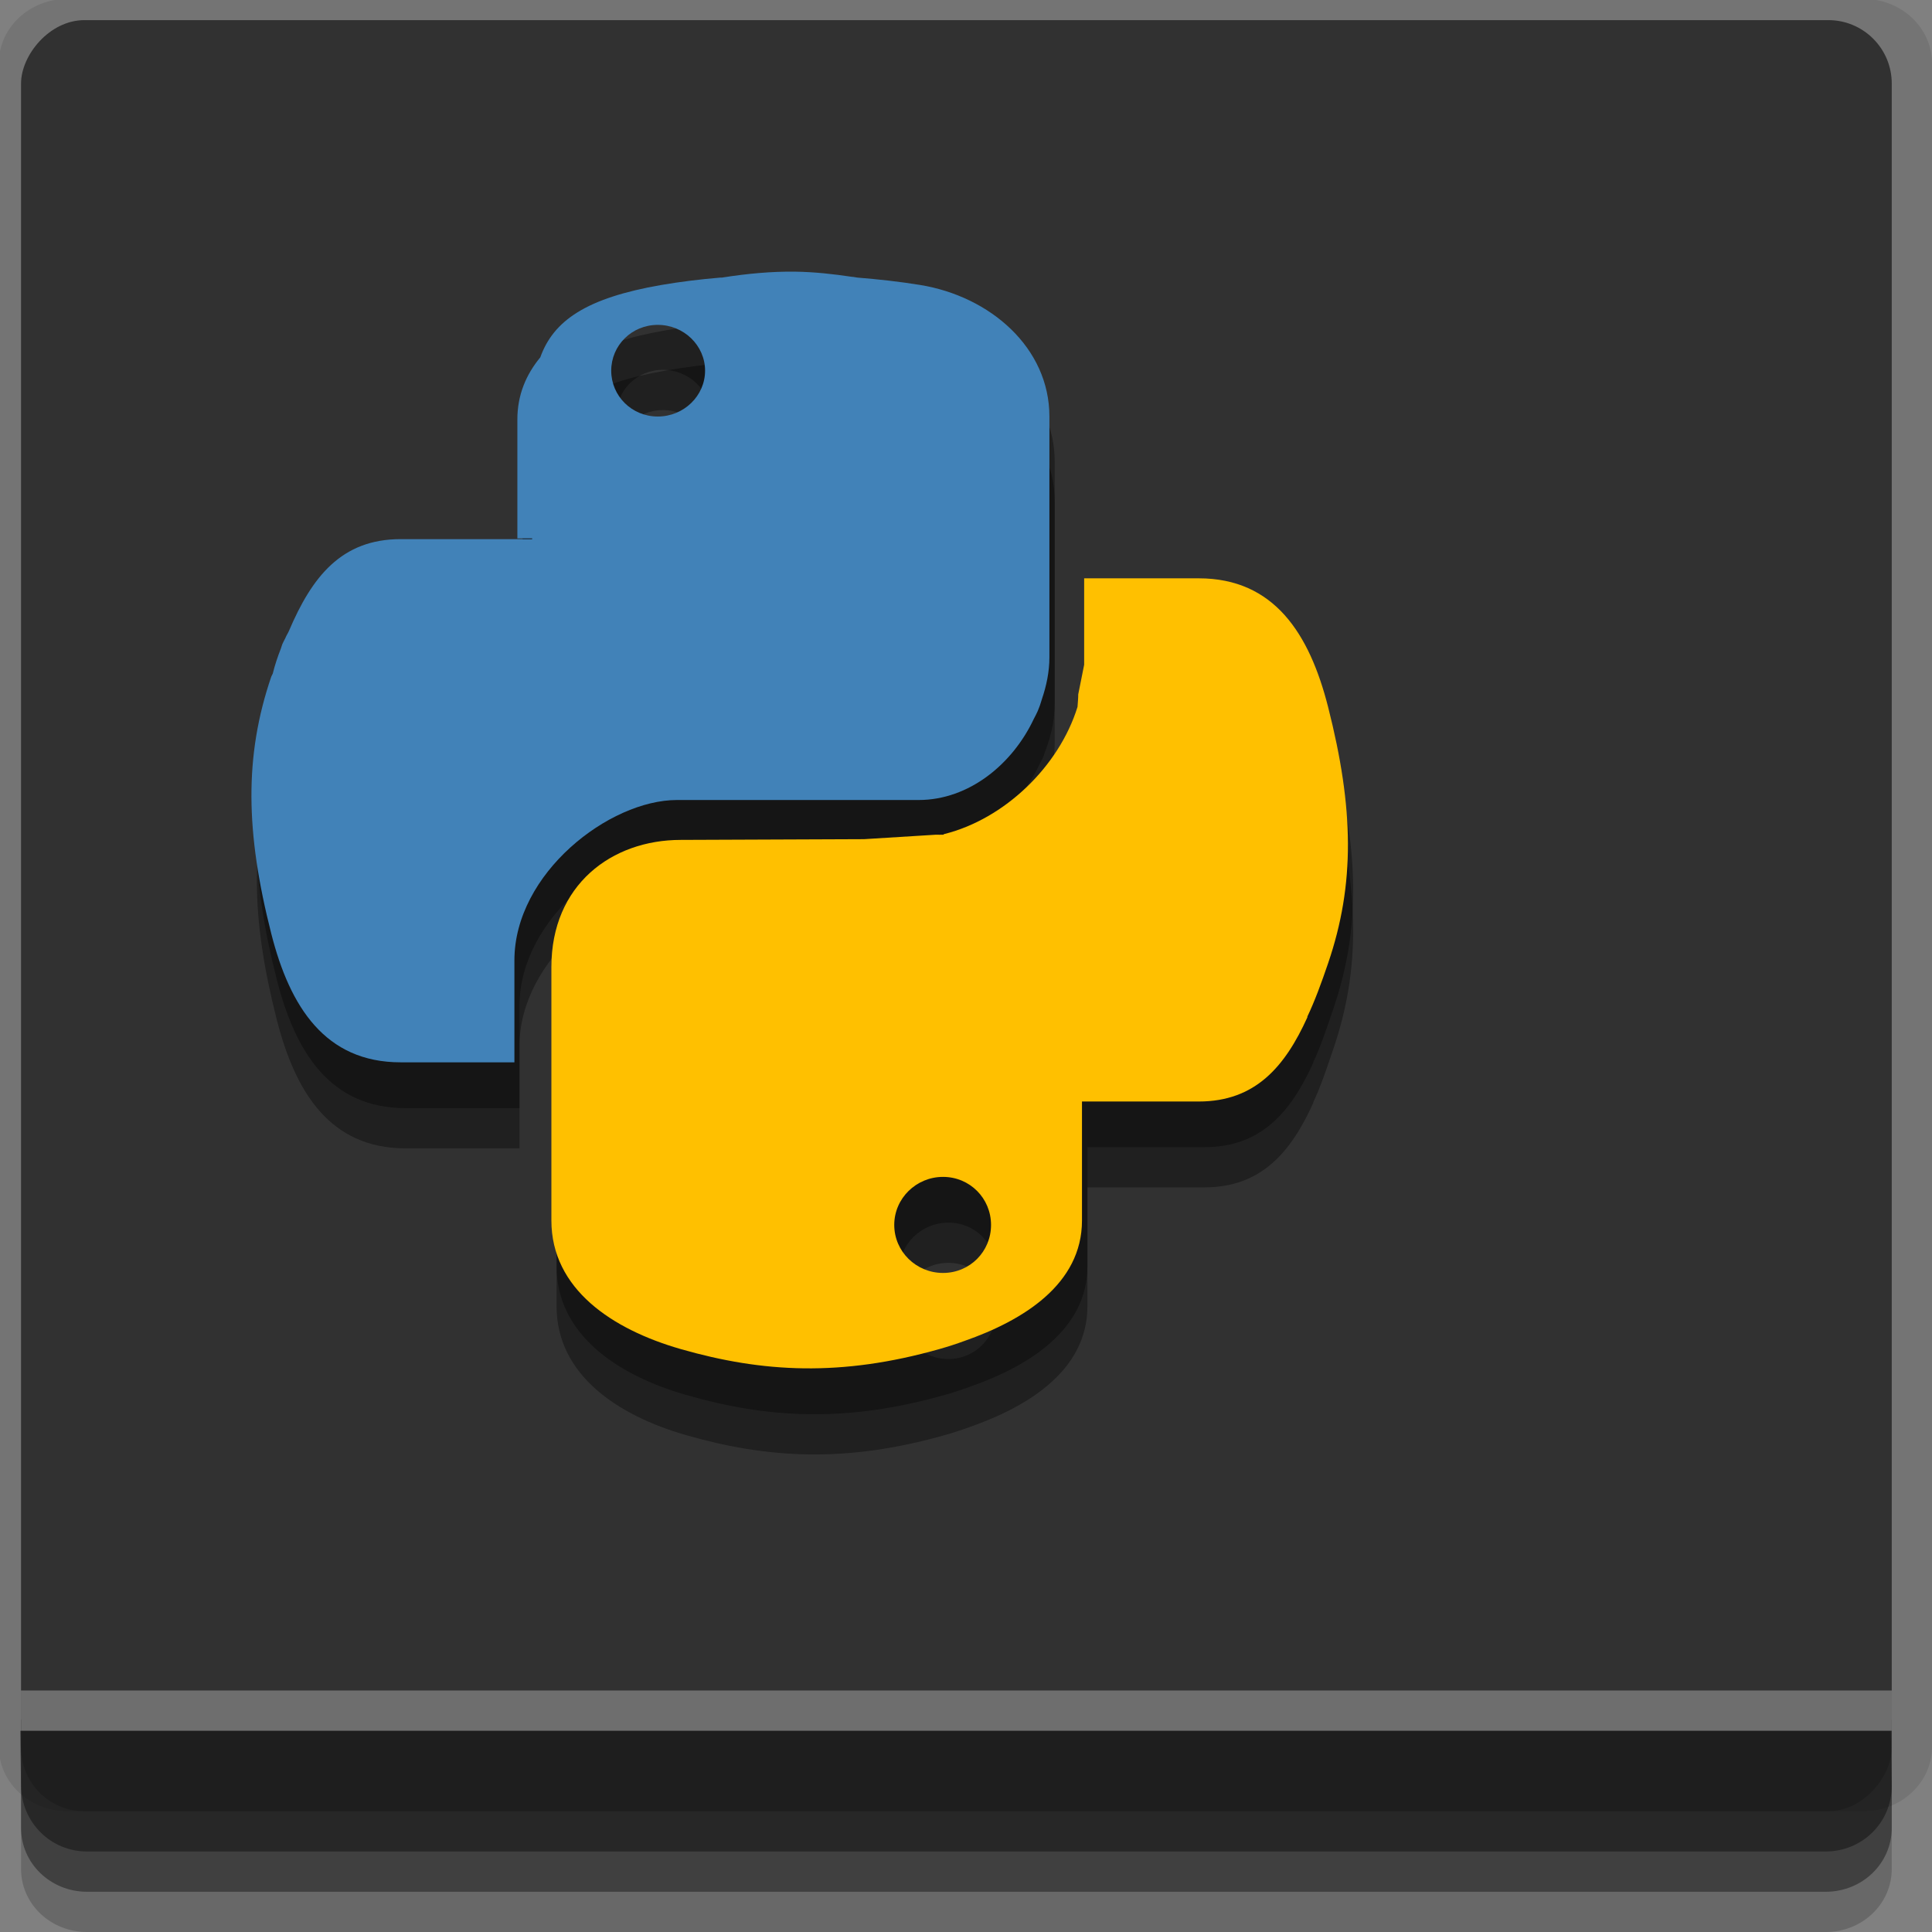 <?xml version="1.0" encoding="UTF-8" standalone="no"?>
<!-- Created with Inkscape (http://www.inkscape.org/) -->

<svg
   xmlns:dc="http://purl.org/dc/elements/1.1/"
   xmlns:cc="http://creativecommons.org/ns#"
   xmlns:rdf="http://www.w3.org/1999/02/22-rdf-syntax-ns#"
   xmlns:svg="http://www.w3.org/2000/svg"
   xmlns="http://www.w3.org/2000/svg"
   xmlns:sodipodi="http://sodipodi.sourceforge.net/DTD/sodipodi-0.dtd"
   xmlns:inkscape="http://www.inkscape.org/namespaces/inkscape"
   width="96"
   height="96"
   id="svg2"
   version="1.1"
   inkscape:version="0.48.4 r9939"
   sodipodi:docname="python.svg">
  <rect width="100%" height="100%" fill="#808080" stroke="none"/>
  <defs
     id="defs4" />
  <sodipodi:namedview
     id="base"
     pagecolor="#ffffff"
     bordercolor="#666666"
     borderopacity="1.0"
     inkscape:pageopacity="0.0"
     inkscape:pageshadow="2"
     inkscape:zoom="5.90625"
     inkscape:cx="29.184762"
     inkscape:cy="48"
     inkscape:document-units="px"
     inkscape:current-layer="layer1"
     showgrid="true"
     inkscape:snap-page="true"
     inkscape:snap-global="true"
     inkscape:snap-center="true"
     inkscape:snap-object-midpoints="false"
     showguides="true"
     inkscape:guide-bbox="true"
     inkscape:snap-bbox="true"
     inkscape:object-paths="true"
     inkscape:object-nodes="true"
     inkscape:window-width="1305"
     inkscape:window-height="744"
     inkscape:window-x="61"
     inkscape:window-y="24"
     inkscape:window-maximized="1"
     inkscape:snap-midpoints="false"
     inkscape:snap-grids="true"
     inkscape:snap-to-guides="false">
    <inkscape:grid
       type="xygrid"
       id="grid3002"
       empspacing="5"
       visible="true"
       enabled="true"
       snapvisiblegridlinesonly="true" />
  </sodipodi:namedview>
  <g
     inkscape:label="Layer 1"
     inkscape:groupmode="layer"
     id="layer1"
     transform="translate(0,-956.362)">
    <rect
       style="fill:#ffffff;fill-opacity:0;fill-rule:nonzero;stroke:none"
       id="rect3775"
       width="96"
       height="96"
       x="0"
       y="956.362"
       ry="0" />
    <path
       style="fill:#000000;fill-opacity:0.096;fill-rule:nonzero;stroke:none"
       d="m 3.353,956.307 c -1.884,0 -3.411,1.432 -3.411,3.198 l 0,83.659 c 0,1.766 1.527,3.198 3.411,3.198 l 89.236,0 c 1.884,0 3.411,-1.432 3.411,-3.198 l 0,-83.659 c 0,-1.766 -1.527,-3.198 -3.411,-3.198 z"
       id="rect3772"
       inkscape:connector-curvature="0"
       sodipodi:nodetypes="sssssssss" />
    <path
       style="fill:#000000;fill-opacity:0.187;fill-rule:nonzero;stroke:none"
       d="m 1.046,1041.807 0,7.422 c 0,1.739 1.462,3.134 3.285,3.134 l 86.384,0 c 1.823,0 3.285,-1.395 3.285,-3.134 l 0,-7.422 -92.954,0 z"
       id="rect3785"
       inkscape:connector-curvature="0" />
    <path
       style="fill:#000000;fill-opacity:0.384;fill-rule:nonzero;stroke:none"
       d="m 1.046,1041.807 0,5.381 c 0,1.762 1.462,3.175 3.285,3.175 l 86.384,0 c 1.823,0 3.285,-1.413 3.285,-3.175 l 0,-5.381 -92.954,0 z"
       id="rect3783"
       inkscape:connector-curvature="0" />
    <rect
       style="fill:#313131;fill-opacity:1;fill-rule:nonzero;stroke:none"
       id="rect2985"
       width="92.954"
       height="89"
       x="1.046"
       y="-1046.362"
       ry="3.151"
       transform="scale(1,-1)" />
    <path
       style="fill:#000000;fill-opacity:0.356;stroke:none"
       d="m 39.781,972.112 c -1.172,-0.015 -2.366,0.083 -3.625,0.281 -0.023,0.004 -0.07,-0.004 -0.094,0 -1.036,0.087 -2.013,0.215 -2.938,0.375 -3.746,0.646 -5.376,1.77 -6.031,3.594 -0.702,0.849 -1.125,1.871 -1.125,3.094 l 0,5.906 0.719,0 0,0.031 -0.719,0 -5.812,0 c -2.95,0 -4.395,1.895 -5.531,4.562 -0.053,0.124 -0.136,0.248 -0.188,0.375 -0.046,0.099 -0.113,0.179 -0.156,0.281 -0.028,0.073 -0.034,0.144 -0.062,0.219 -0.156,0.397 -0.298,0.809 -0.406,1.25 -0.018,0.052 -0.045,0.103 -0.062,0.156 -1.344,3.94 -1.287,7.727 0,12.781 0.925,3.639 2.659,6.406 6.406,6.406 l 5.656,0 0,-5.094 c 0,-4.33 4.728,-7.969 8.094,-7.969 l 12,0 c 2.505,0 4.69,-1.773 5.75,-4.031 0.066,-0.122 0.129,-0.248 0.188,-0.375 0.024,-0.061 0.04,-0.126 0.062,-0.188 0.06,-0.141 0.107,-0.291 0.156,-0.438 0.219,-0.644 0.344,-1.347 0.344,-2.062 l 0,-11.969 c 0,-3.409 -2.912,-5.962 -6.406,-6.531 -1.033,-0.168 -2.079,-0.29 -3.125,-0.375 -0.073,-0.012 -0.146,-0.02 -0.219,-0.031 -0.012,-9.2e-4 -0.05,9.1e-4 -0.062,0 -0.933,-0.139 -1.851,-0.238 -2.812,-0.25 z m -6.844,2.625 c 1.291,0 2.375,1.024 2.375,2.281 0,1.252 -1.084,2.281 -2.375,2.281 -1.295,0 -2.312,-1.029 -2.312,-2.281 0,-1.257 1.017,-2.281 2.312,-2.281 z m 21.219,12.625 0,4.25 0,0.031 -0.312,1.469 c 0,0.209 -0.018,0.424 -0.031,0.625 -0.919,2.969 -3.648,5.564 -6.625,6.313 -0.025,10e-4 -0.037,0.03 -0.062,0.031 -0.125,0 -0.248,0 -0.375,0 l -3.562,0.25 -9.094,0.031 c -3.431,0 -6.438,2.229 -6.438,6.312 l 0,0.625 0,11.969 c 0,3.409 3.033,5.428 6.438,6.406 4.076,1.171 7.967,1.382 12.844,0 0.416,-0.118 0.842,-0.257 1.25,-0.406 2.907,-1.016 5.844,-2.824 5.844,-6 l 0,-5.906 5.812,0 c 2.807,0 4.29,-1.726 5.406,-4.188 0.005,-0.01 -0.005,-0.021 0,-0.031 0.372,-0.778 0.675,-1.699 1,-2.656 1.344,-3.94 1.287,-7.696 0,-12.75 -0.925,-3.639 -2.659,-6.375 -6.406,-6.375 l -4.844,0 -0.844,0 z M 47.125,1017.112 c 1.335,0 2.375,1.054 2.375,2.375 0,1.326 -1.04,2.406 -2.375,2.406 -1.33,0 -2.438,-1.08 -2.438,-2.406 0,-1.321 1.107,-2.375 2.438,-2.375 z"
       id="path3773"
       inkscape:connector-curvature="0" />
    <path
       style="fill:#000000;fill-opacity:0.384;fill-rule:nonzero;stroke:none"
       d="m 1,1042.362 0.046,2.746 c 0.03,1.806 1.462,3.254 3.285,3.254 l 86.384,0 c 1.823,0 3.285,-1.448 3.285,-3.254 l -0.046,-2.746 z"
       id="rect3781"
       inkscape:connector-curvature="0"
       sodipodi:nodetypes="csssscc" />
    <rect
       style="fill:#ffffff;fill-opacity:0.3;fill-rule:nonzero;stroke:none"
       id="rect3770"
       width="92.954"
       height="2"
       x="1.046"
       y="1040.362" />
    <path
       inkscape:connector-curvature="0"
       id="path3780"
       d="m 39.781,974.112 c -1.172,-0.015 -2.366,0.083 -3.625,0.281 -0.023,0.004 -0.07,-0.004 -0.094,0 -1.036,0.087 -2.013,0.215 -2.938,0.375 -3.746,0.646 -5.376,1.77 -6.031,3.594 -0.702,0.849 -1.125,1.871 -1.125,3.094 l 0,5.906 0.719,0 0,0.031 -0.719,0 -5.812,0 c -2.95,0 -4.395,1.895 -5.531,4.562 -0.053,0.124 -0.136,0.248 -0.188,0.375 -0.046,0.099 -0.113,0.179 -0.156,0.281 -0.028,0.073 -0.034,0.144 -0.062,0.219 -0.156,0.397 -0.298,0.809 -0.406,1.25 -0.018,0.052 -0.045,0.103 -0.062,0.156 -1.344,3.94 -1.287,7.727 0,12.781 0.925,3.639 2.659,6.406 6.406,6.406 l 5.656,0 0,-5.094 c 0,-4.33 4.728,-7.969 8.094,-7.969 l 12,0 c 2.505,0 4.69,-1.773 5.75,-4.031 0.066,-0.122 0.129,-0.248 0.188,-0.375 0.024,-0.061 0.04,-0.126 0.062,-0.188 0.06,-0.141 0.107,-0.291 0.156,-0.438 0.219,-0.644 0.344,-1.347 0.344,-2.062 l 0,-11.969 c 0,-3.409 -2.912,-5.962 -6.406,-6.531 -1.033,-0.168 -2.079,-0.29 -3.125,-0.375 -0.073,-0.012 -0.146,-0.02 -0.219,-0.031 -0.012,-9.2e-4 -0.05,9.1e-4 -0.062,0 -0.933,-0.139 -1.851,-0.238 -2.812,-0.25 z m -6.844,2.625 c 1.291,0 2.375,1.024 2.375,2.281 0,1.252 -1.084,2.281 -2.375,2.281 -1.295,0 -2.312,-1.029 -2.312,-2.281 0,-1.257 1.017,-2.281 2.312,-2.281 z m 21.219,12.625 0,4.25 0,0.031 -0.312,1.469 c 0,0.209 -0.018,0.424 -0.031,0.625 -0.919,2.969 -3.648,5.564 -6.625,6.312 -0.025,10e-4 -0.037,0.03 -0.062,0.031 -0.125,0 -0.248,0 -0.375,0 l -3.562,0.25 -9.094,0.031 c -3.431,0 -6.438,2.229 -6.438,6.312 l 0,0.625 0,11.969 c 0,3.409 3.033,5.428 6.438,6.406 4.076,1.171 7.967,1.382 12.844,0 0.416,-0.118 0.842,-0.257 1.25,-0.406 2.907,-1.016 5.844,-2.824 5.844,-6 l 0,-5.906 5.812,0 c 2.807,0 4.29,-1.726 5.406,-4.188 0.005,-0.01 -0.005,-0.021 0,-0.031 0.372,-0.778 0.675,-1.699 1,-2.656 1.344,-3.94 1.287,-7.696 0,-12.75 -0.925,-3.639 -2.659,-6.375 -6.406,-6.375 l -4.844,0 -0.844,0 z M 47.125,1019.112 c 1.335,0 2.375,1.054 2.375,2.375 0,1.326 -1.04,2.406 -2.375,2.406 -1.33,0 -2.438,-1.08 -2.438,-2.406 0,-1.321 1.107,-2.375 2.438,-2.375 z"
       style="fill:#000000;fill-opacity:0.356;stroke:none" />
    <g
       id="g4136"
       transform="matrix(1.175,0,0,1.175,-626.999,356.143)">
      <path
         id="path2732"
         transform="translate(481.714,531.219)"
         d="m 97.75,4.062 0,3.625 0,0.031 -0.25,1.25 c 0,0.178 -0.02,0.36 -0.031,0.531 -0.782,2.526 -3.092,4.739 -5.625,5.375 -0.022,9.7e-4 -0.041,0.03 -0.062,0.031 -0.106,0.004 -0.204,0 -0.312,0 l -3.031,0.188 -7.75,0.031 c -2.919,0 -5.469,1.901 -5.469,5.375 l 0,0.531 0,10.188 c 0,2.9 2.573,4.606 5.469,5.438 3.468,0.996 6.788,1.176 10.938,0 0.354,-0.1 0.716,-0.216 1.062,-0.344 2.473,-0.864 4.969,-2.392 4.969,-5.094 l 0,-5.031 4.938,0 c 2.388,0 3.644,-1.468 4.594,-3.562 0.004,-0.009 -0.004,-0.023 0,-0.031 0.316,-0.662 0.598,-1.436 0.875,-2.25 1.144,-3.352 1.095,-6.544 0,-10.844 -0.787,-3.096 -2.281,-5.438 -5.469,-5.438 l -4.125,0 -0.719,0 z M 91.781,29.375 c 1.136,0 2.031,0.907 2.031,2.031 0,1.128 -0.896,2.031 -2.031,2.031 -1.132,0 -2.062,-0.903 -2.062,-2.031 0,-1.124 0.931,-2.031 2.062,-2.031 z"
         style="fill:#ffc000;fill-opacity:1;stroke:none"
         inkscape:connector-curvature="0" />
      <path
         id="path2730"
         transform="translate(481.714,531.219)"
         d="m 85.531,-8.906 c -0.997,-0.013 -2.023,0.081 -3.094,0.25 -0.02,0.003 -0.043,-0.003 -0.062,0 -0.882,0.074 -1.713,0.177 -2.5,0.312 -3.187,0.55 -4.568,1.511 -5.125,3.062 -0.597,0.723 -0.969,1.585 -0.969,2.625 l 0,5.031 0.625,0 0,0.031 -0.625,0 -4.938,0 c -2.51,0 -3.752,1.606 -4.719,3.875 -0.045,0.105 -0.113,0.204 -0.156,0.312 -0.04,0.084 -0.088,0.163 -0.125,0.25 -0.024,0.062 -0.039,0.124 -0.062,0.188 -0.133,0.338 -0.252,0.687 -0.344,1.062 -0.015,0.045 -0.047,0.08 -0.062,0.125 -1.144,3.352 -1.095,6.575 0,10.875 0.787,3.096 2.281,5.438 5.469,5.438 l 4.812,0 0,-4.312 c 0,-3.684 4.012,-6.781 6.875,-6.781 l 10.219,0 c 2.131,0 3.973,-1.517 4.875,-3.438 0.056,-0.104 0.107,-0.205 0.156,-0.312 0.021,-0.052 0.043,-0.104 0.062,-0.156 0.051,-0.12 0.083,-0.251 0.125,-0.375 0.186,-0.548 0.312,-1.141 0.312,-1.75 l 0,-10.188 c 0,-2.9 -2.496,-5.079 -5.469,-5.562 -0.879,-0.143 -1.766,-0.24 -2.656,-0.312 -0.062,-0.01 -0.125,-0.022 -0.188,-0.031 -0.01,-7.832e-4 -0.021,7.739e-4 -0.031,0 -0.794,-0.118 -1.588,-0.208 -2.406,-0.219 z m -5.812,2.25 c 1.098,0 2,0.868 2,1.938 0,1.065 -0.902,1.938 -2,1.938 -1.102,0 -1.969,-0.872 -1.969,-1.938 0,-1.069 0.867,-1.938 1.969,-1.938 z"
         style="fill:#4182b8;fill-opacity:1;stroke:none"
         inkscape:connector-curvature="0" />
    </g>
  </g>
</svg>
